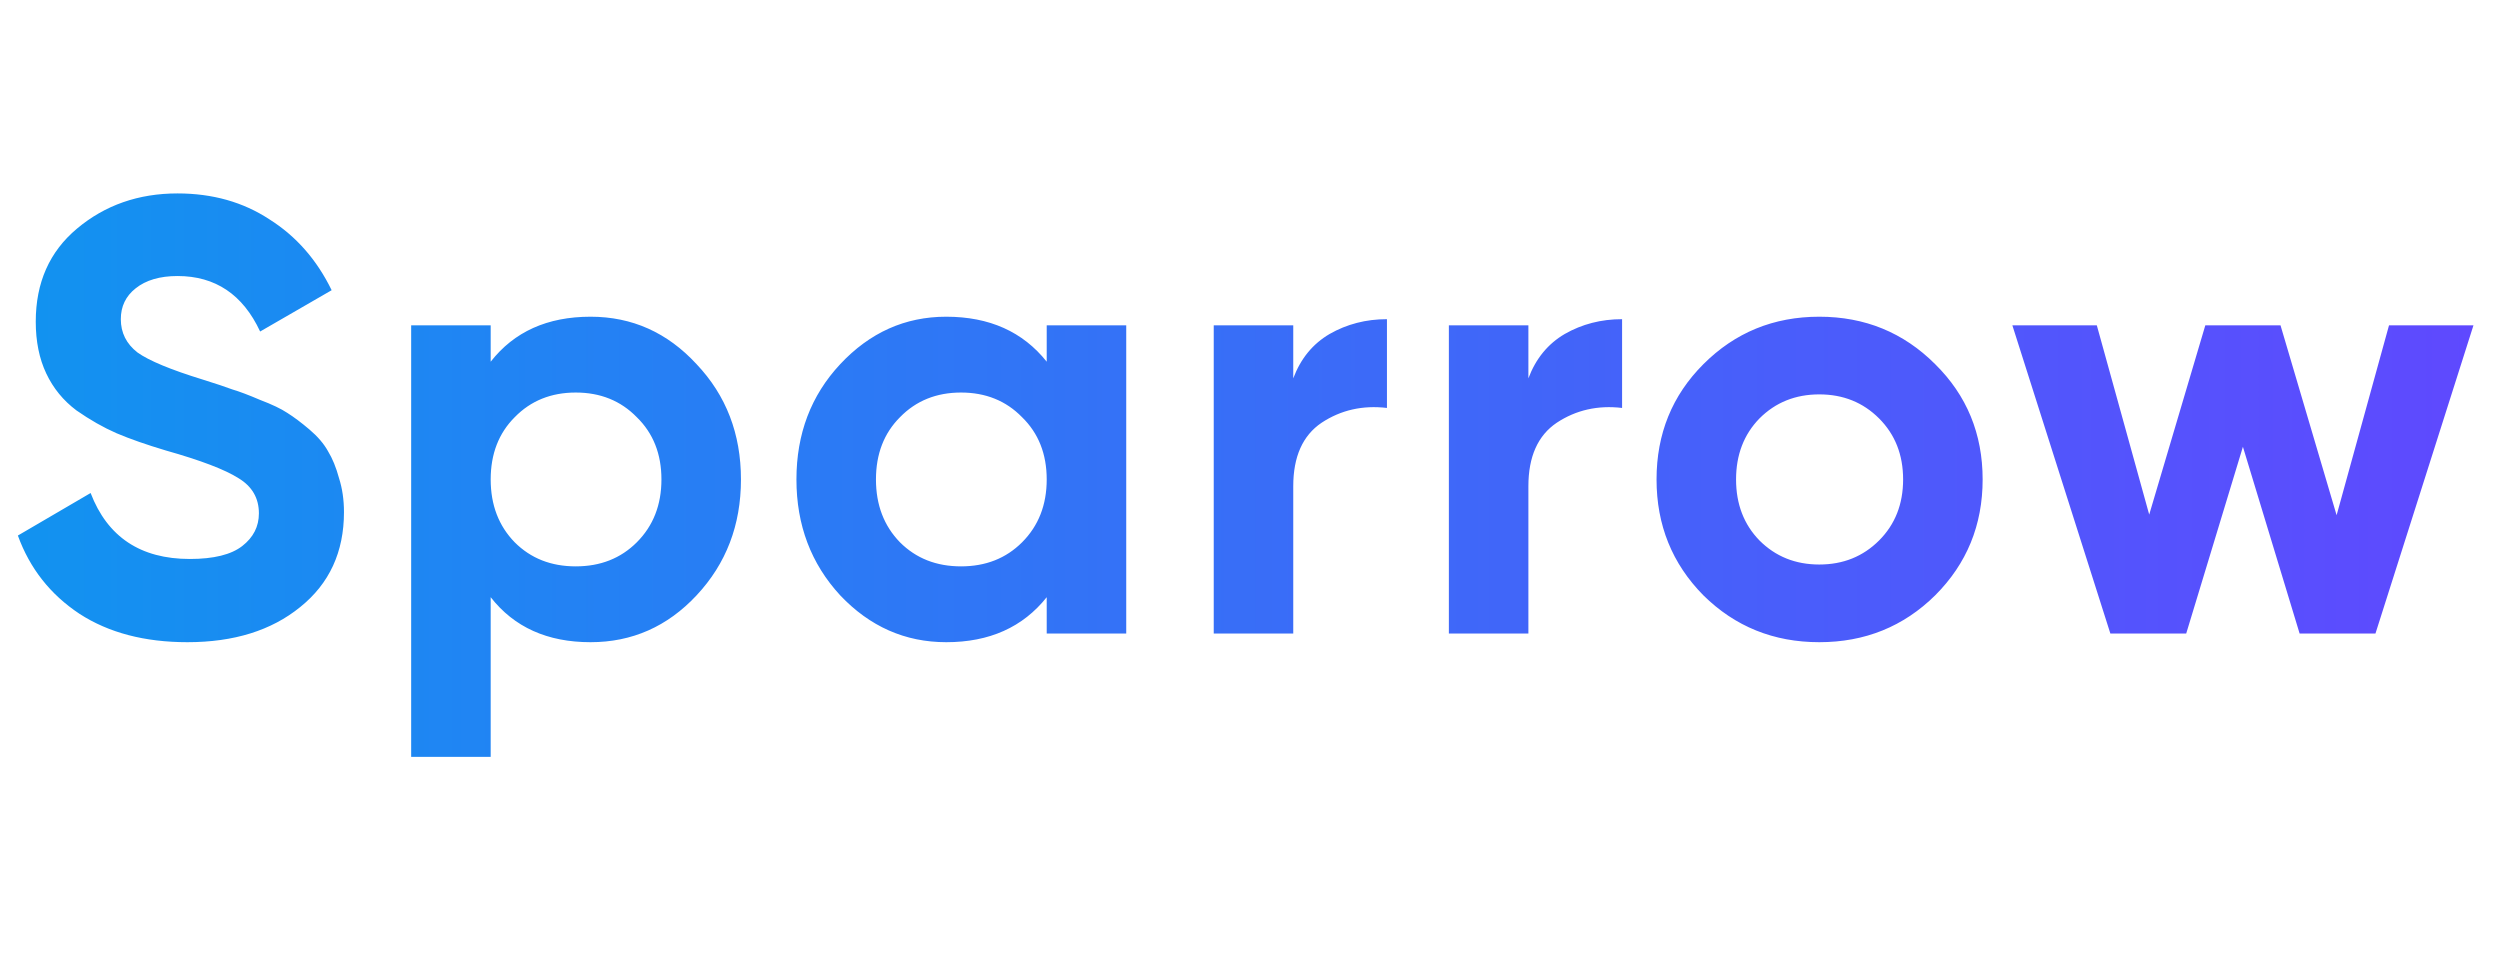 <svg width="73" height="28" viewBox="0 0 73 28" fill="none" xmlns="http://www.w3.org/2000/svg">
<path d="M5.472 18.752C4.224 18.752 3.174 18.476 2.322 17.924C1.47 17.36 0.87 16.598 0.522 15.638L2.646 14.396C3.138 15.68 4.104 16.322 5.544 16.322C6.24 16.322 6.75 16.196 7.074 15.944C7.398 15.692 7.56 15.374 7.56 14.99C7.56 14.546 7.362 14.204 6.966 13.964C6.57 13.712 5.862 13.442 4.842 13.154C4.278 12.986 3.798 12.818 3.402 12.65C3.018 12.482 2.628 12.26 2.232 11.984C1.848 11.696 1.554 11.336 1.35 10.904C1.146 10.472 1.044 9.968 1.044 9.392C1.044 8.252 1.446 7.346 2.25 6.674C3.066 5.99 4.044 5.648 5.184 5.648C6.204 5.648 7.098 5.9 7.866 6.404C8.646 6.896 9.252 7.586 9.684 8.474L7.596 9.68C7.092 8.6 6.288 8.06 5.184 8.06C4.668 8.06 4.26 8.18 3.96 8.42C3.672 8.648 3.528 8.948 3.528 9.32C3.528 9.716 3.69 10.04 4.014 10.292C4.35 10.532 4.986 10.796 5.922 11.084C6.306 11.204 6.594 11.3 6.786 11.372C6.99 11.432 7.26 11.534 7.596 11.678C7.944 11.81 8.208 11.936 8.388 12.056C8.58 12.176 8.796 12.338 9.036 12.542C9.276 12.746 9.456 12.956 9.576 13.172C9.708 13.388 9.816 13.652 9.9 13.964C9.996 14.264 10.044 14.594 10.044 14.954C10.044 16.118 9.618 17.042 8.766 17.726C7.926 18.41 6.828 18.752 5.472 18.752ZM17.244 9.248C18.456 9.248 19.488 9.71 20.34 10.634C21.204 11.546 21.636 12.668 21.636 14C21.636 15.332 21.204 16.46 20.34 17.384C19.488 18.296 18.456 18.752 17.244 18.752C15.984 18.752 15.012 18.314 14.328 17.438V22.1H12.006V9.5H14.328V10.562C15.012 9.686 15.984 9.248 17.244 9.248ZM15.03 15.836C15.498 16.304 16.092 16.538 16.812 16.538C17.532 16.538 18.126 16.304 18.594 15.836C19.074 15.356 19.314 14.744 19.314 14C19.314 13.256 19.074 12.65 18.594 12.182C18.126 11.702 17.532 11.462 16.812 11.462C16.092 11.462 15.498 11.702 15.03 12.182C14.562 12.65 14.328 13.256 14.328 14C14.328 14.744 14.562 15.356 15.03 15.836ZM30.564 9.5H32.886V18.5H30.564V17.438C29.868 18.314 28.89 18.752 27.63 18.752C26.43 18.752 25.398 18.296 24.534 17.384C23.682 16.46 23.256 15.332 23.256 14C23.256 12.668 23.682 11.546 24.534 10.634C25.398 9.71 26.43 9.248 27.63 9.248C28.89 9.248 29.868 9.686 30.564 10.562V9.5ZM26.28 15.836C26.748 16.304 27.342 16.538 28.062 16.538C28.782 16.538 29.376 16.304 29.844 15.836C30.324 15.356 30.564 14.744 30.564 14C30.564 13.256 30.324 12.65 29.844 12.182C29.376 11.702 28.782 11.462 28.062 11.462C27.342 11.462 26.748 11.702 26.28 12.182C25.812 12.65 25.578 13.256 25.578 14C25.578 14.744 25.812 15.356 26.28 15.836ZM37.763 11.048C37.979 10.472 38.333 10.04 38.825 9.752C39.329 9.464 39.887 9.32 40.499 9.32V11.912C39.791 11.828 39.155 11.972 38.591 12.344C38.039 12.716 37.763 13.334 37.763 14.198V18.5H35.441V9.5H37.763V11.048ZM44.629 11.048C44.845 10.472 45.199 10.04 45.691 9.752C46.195 9.464 46.753 9.32 47.365 9.32V11.912C46.657 11.828 46.021 11.972 45.457 12.344C44.905 12.716 44.629 13.334 44.629 14.198V18.5H42.307V9.5H44.629V11.048ZM56.507 17.384C55.583 18.296 54.455 18.752 53.123 18.752C51.791 18.752 50.663 18.296 49.739 17.384C48.827 16.46 48.371 15.332 48.371 14C48.371 12.668 48.827 11.546 49.739 10.634C50.663 9.71 51.791 9.248 53.123 9.248C54.455 9.248 55.583 9.71 56.507 10.634C57.431 11.546 57.893 12.668 57.893 14C57.893 15.332 57.431 16.46 56.507 17.384ZM51.377 15.782C51.845 16.25 52.427 16.484 53.123 16.484C53.819 16.484 54.401 16.25 54.869 15.782C55.337 15.314 55.571 14.72 55.571 14C55.571 13.28 55.337 12.686 54.869 12.218C54.401 11.75 53.819 11.516 53.123 11.516C52.427 11.516 51.845 11.75 51.377 12.218C50.921 12.686 50.693 13.28 50.693 14C50.693 14.72 50.921 15.314 51.377 15.782ZM69.759 9.5H72.225L69.363 18.5H67.149L65.493 13.046L63.837 18.5H61.623L58.761 9.5H61.227L62.757 15.026L64.395 9.5H66.591L68.229 15.044L69.759 9.5Z" fill="url(#paint0_linear_3996_40146)"/>
<defs>
<linearGradient id="paint0_linear_3996_40146" x1="74.259" y1="14" x2="-2.66237e-07" y2="14" gradientUnits="userSpaceOnUse">
<stop stop-color="#6147FF"/>
<stop offset="1" stop-color="#1193F0"/>
</linearGradient>
</defs>
</svg>
